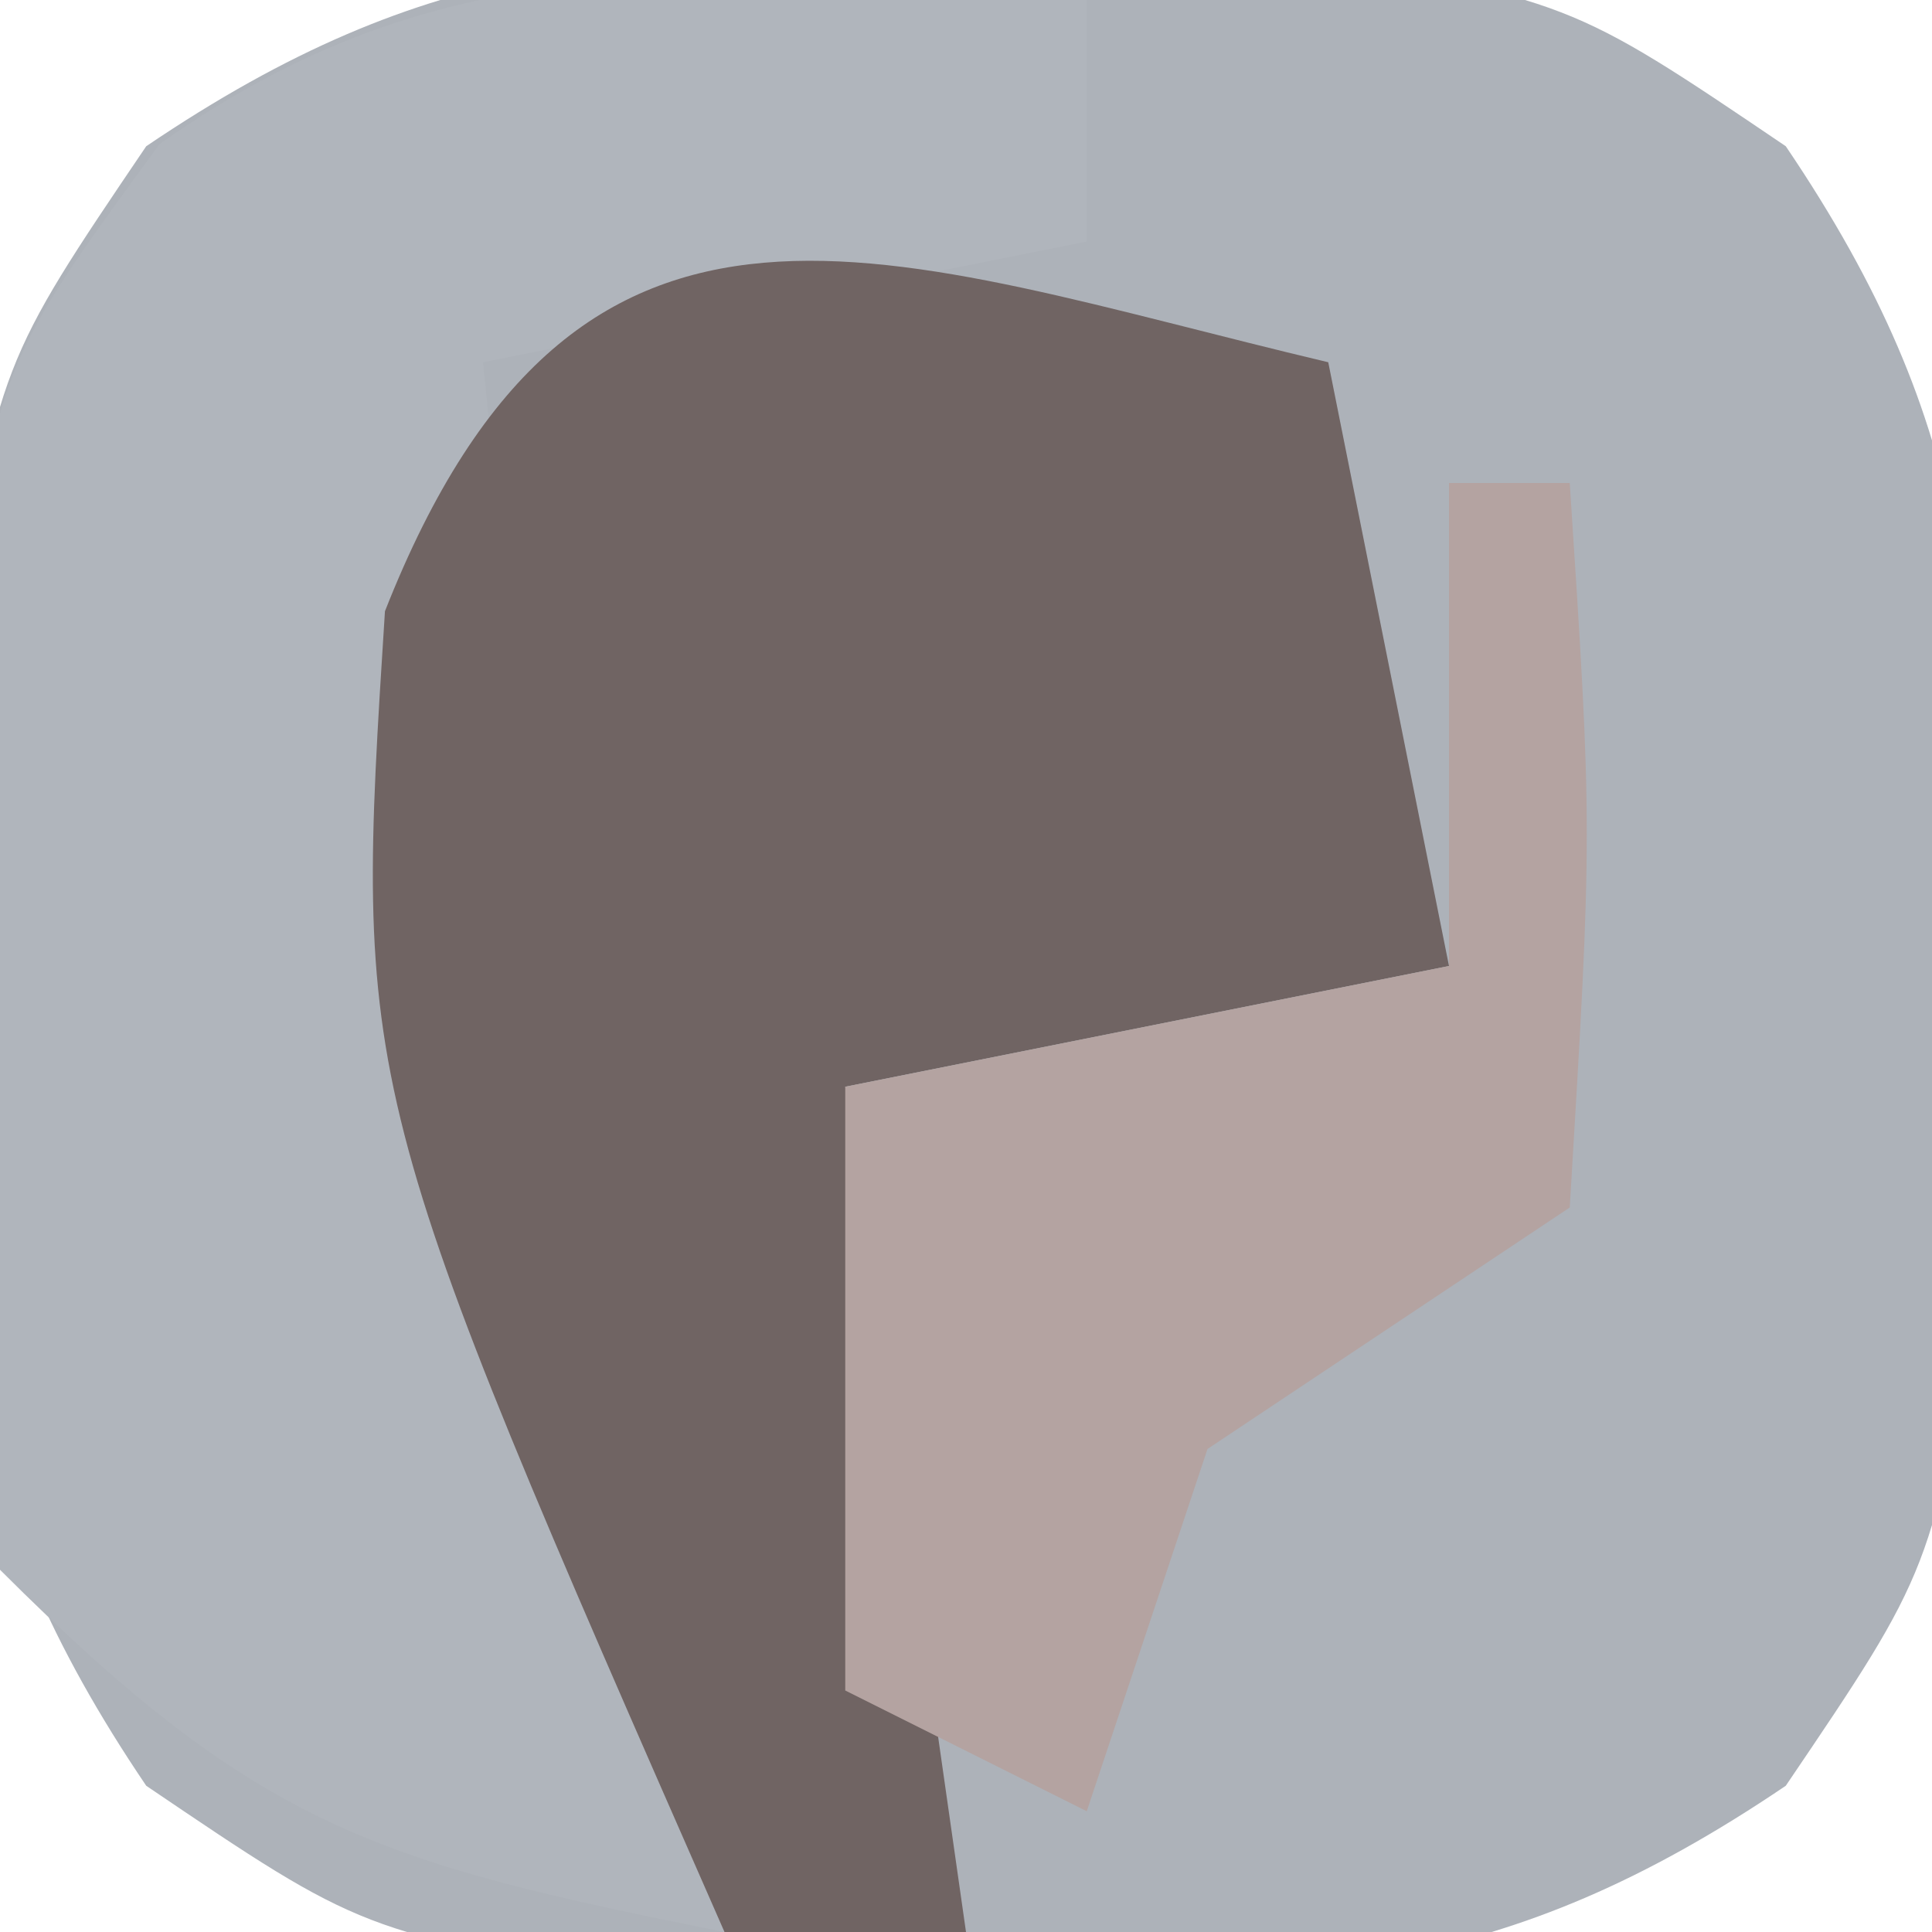 <?xml version="1.0" encoding="UTF-8"?>
<svg version="1.1" xmlns="http://www.w3.org/2000/svg" width="16" height="16">
<path d="M0 0 C0.866 -0.008 1.732 -0.015 2.625 -0.023 C5 0.375 5 0.375 6.789 1.586 C8.39 3.952 8.4 5.535 8.375 8.375 C8.383 9.241 8.39 10.107 8.398 11 C8 13.375 8 13.375 6.789 15.164 C4.423 16.765 2.84 16.775 0 16.75 C-0.866 16.758 -1.732 16.765 -2.625 16.773 C-5 16.375 -5 16.375 -6.789 15.164 C-8.39 12.798 -8.4 11.215 -8.375 8.375 C-8.383 7.509 -8.39 6.643 -8.398 5.75 C-8 3.375 -8 3.375 -6.789 1.586 C-4.423 -0.015 -2.84 -0.025 0 0 Z " fill="#ADB2B9" transform="translate(8,-0.375)"/>
<path d="M0 0 C0 0.66 0 1.32 0 2 C-1.65 2.33 -3.3 2.66 -5 3 C-4.858 4.417 -4.711 5.834 -4.562 7.25 C-4.441 8.433 -4.441 8.433 -4.316 9.641 C-4.024 11.824 -3.579 13.877 -3 16 C-5.867 15.427 -6.861 15.139 -9 13 C-9.301 10.723 -9.301 10.723 -9.312 8.062 C-9.329 7.187 -9.346 6.312 -9.363 5.41 C-9 3 -9 3 -7.68 1.195 C-5.175 -0.587 -2.984 -0.199 0 0 Z " fill="#B0B5BC" transform="translate(9,0)"/>
<path d="M0 0 C0.33 1.65 0.66 3.3 1 5 C-0.65 5.33 -2.3 5.66 -4 6 C-3.67 8.31 -3.34 10.62 -3 13 C-3.66 13 -4.32 13 -5 13 C-8.065 6.021 -8.065 6.021 -7.812 2.062 C-6.205 -2.019 -3.656 -0.866 0 0 Z " fill="#706463" transform="translate(11,3)"/>
<path d="M0 0 C0.33 0 0.66 0 1 0 C1.188 2.875 1.188 2.875 1 6 C0.01 6.66 -0.98 7.32 -2 8 C-2.33 8.99 -2.66 9.98 -3 11 C-3.66 10.67 -4.32 10.34 -5 10 C-5 8.35 -5 6.7 -5 5 C-3.35 4.67 -1.7 4.34 0 4 C0 2.68 0 1.36 0 0 Z " fill="#B4A3A1" transform="translate(12,4)"/>
</svg>
